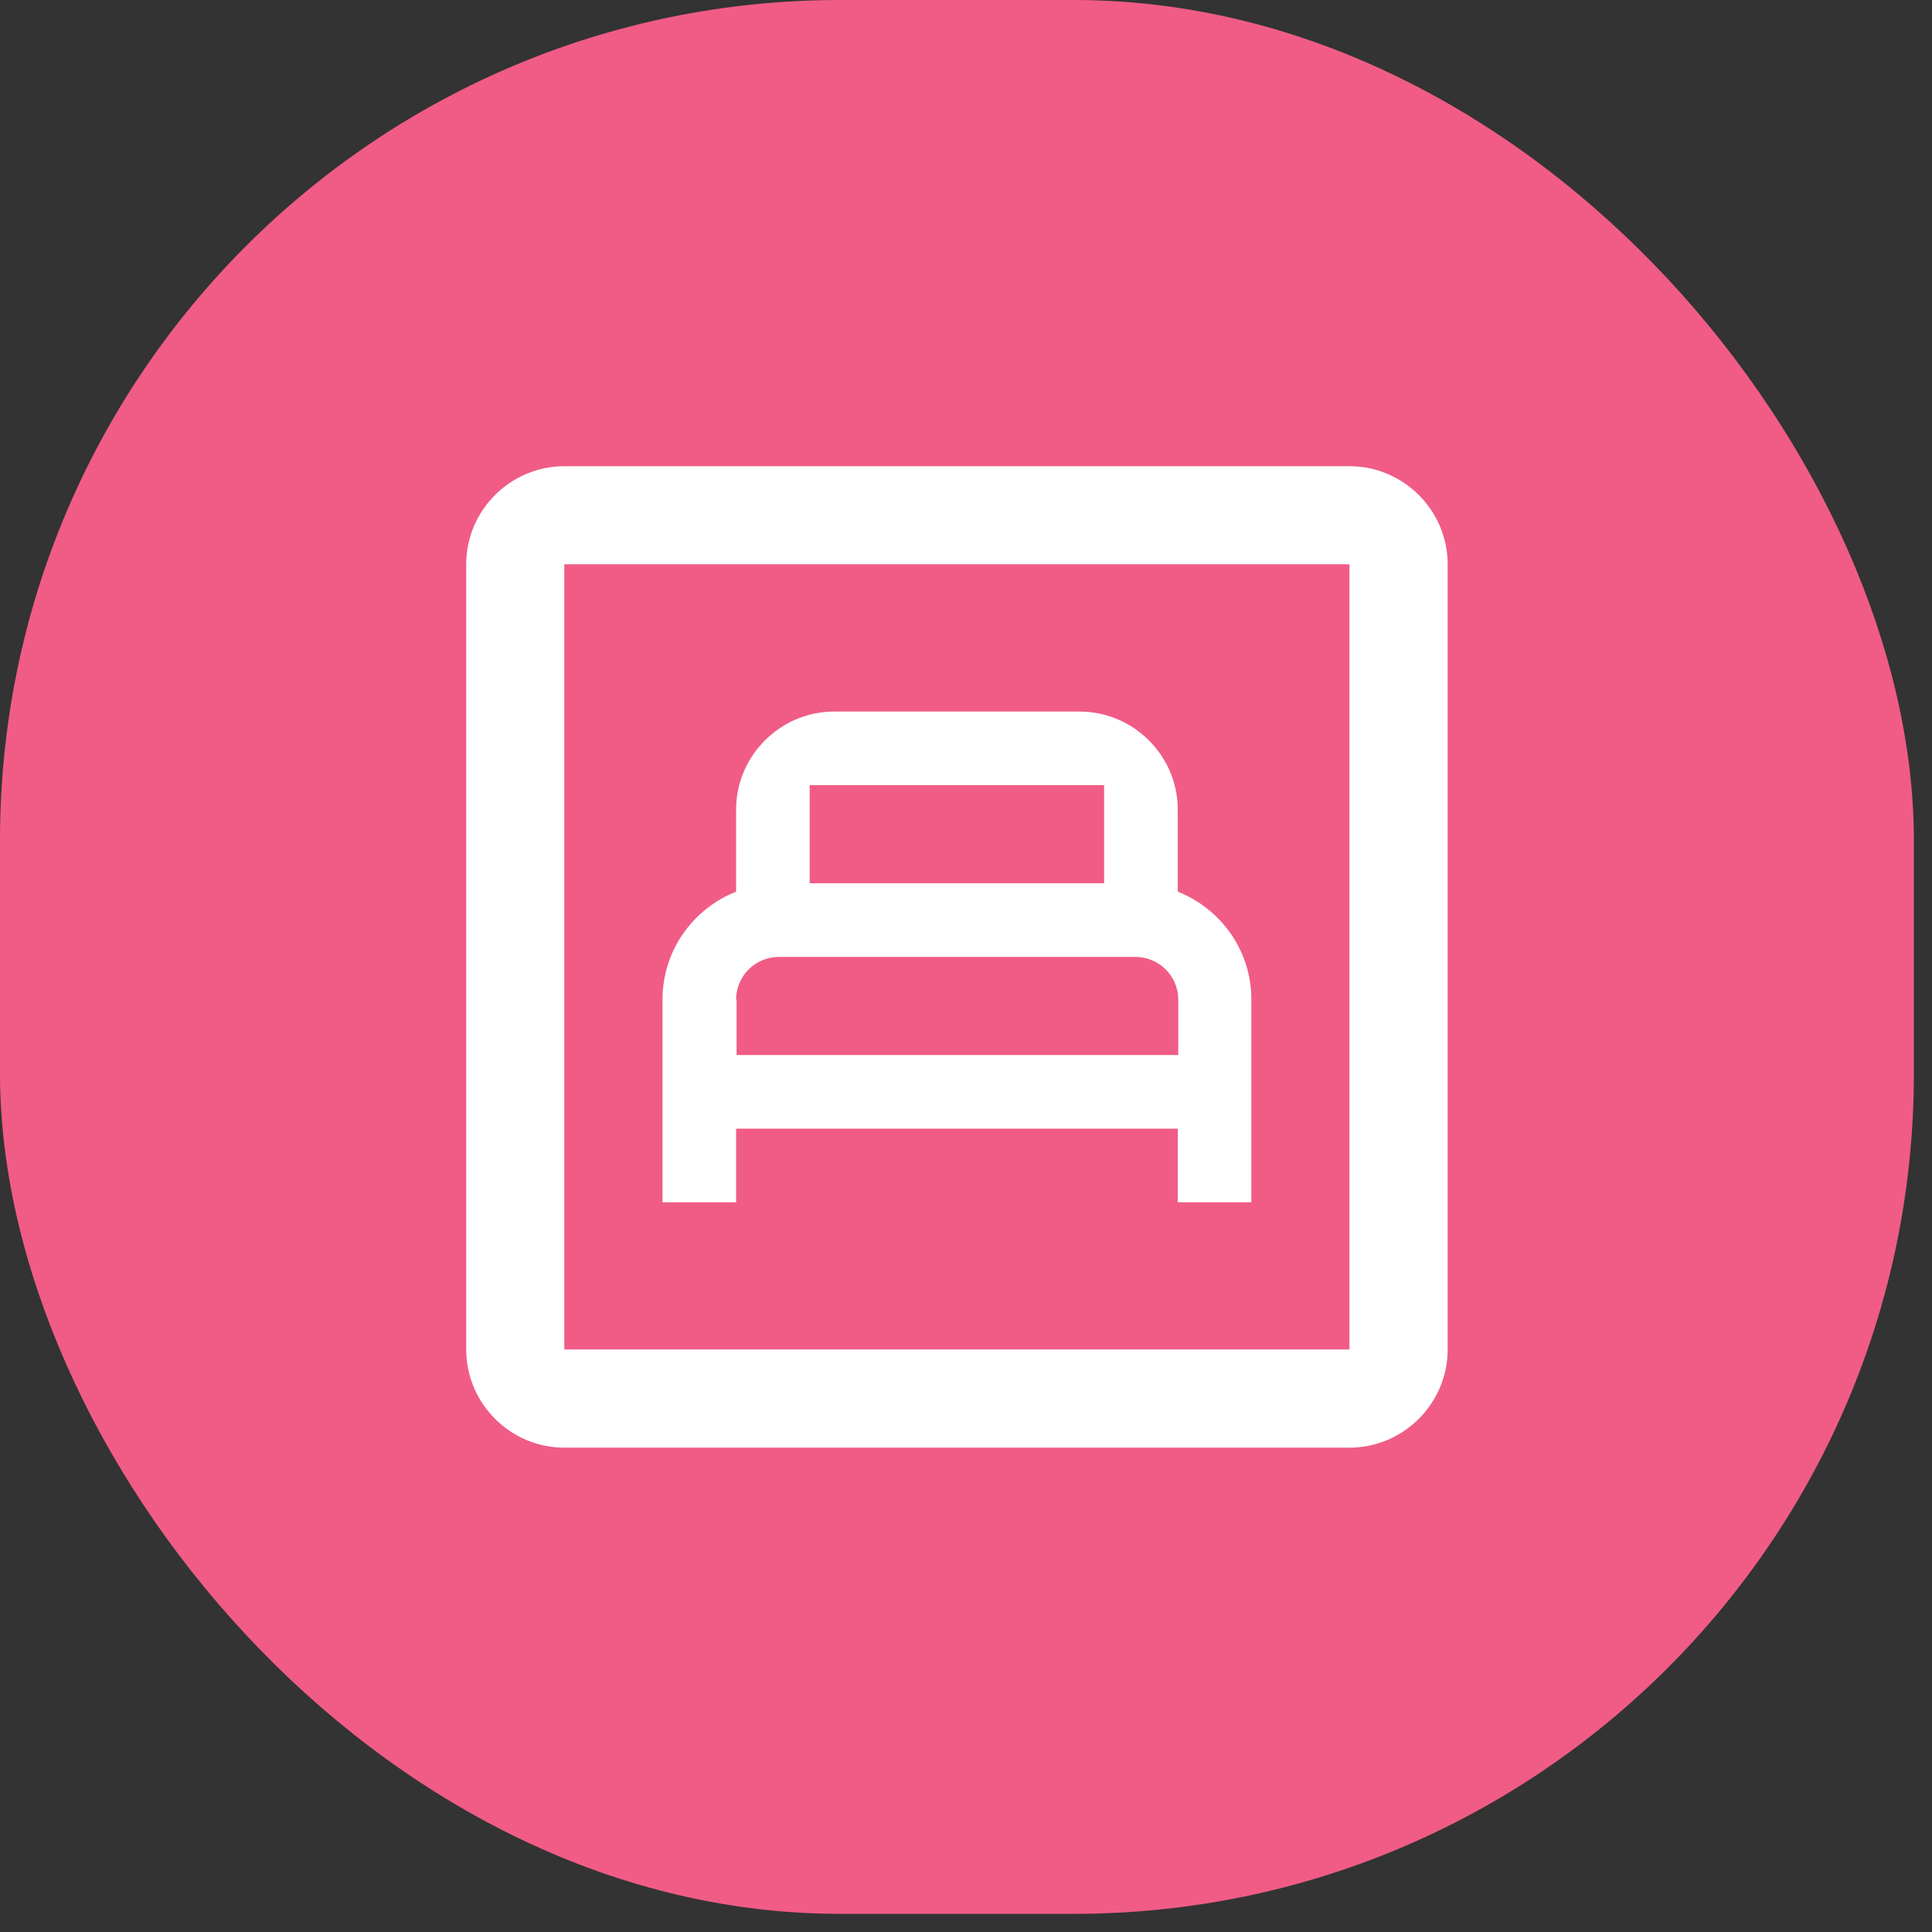 <svg width="23" height="23" viewBox="0 0 23 23" fill="none" xmlns="http://www.w3.org/2000/svg">
<rect x="0" y="0" width="23" height="23" fill="#333333" stroke="none"/>
<rect width="22.784" height="22.784" rx="10" fill="#F05C86"/>
<g clip-path="url(#clip0_232_3)">
<path d="M16.065 6.718V16.065H6.718V6.718H16.065ZM16.065 5.55H6.718C6.076 5.55 5.55 6.076 5.55 6.718V16.065C5.55 16.708 6.076 17.234 6.718 17.234H16.065C16.708 17.234 17.234 16.708 17.234 16.065V6.718C17.234 6.076 16.708 5.55 16.065 5.55ZM14.021 10.615V9.639C14.021 8.997 13.495 8.471 12.852 8.471H9.931C9.289 8.471 8.763 8.997 8.763 9.639V10.615C8.249 10.819 7.887 11.316 7.887 11.9V14.313H8.763V13.436H14.021V14.313H14.897V11.9C14.897 11.316 14.535 10.819 14.021 10.615ZM13.144 9.347V10.515H9.639V9.347H13.144ZM8.763 11.9C8.763 11.62 8.991 11.392 9.271 11.392H13.518C13.799 11.392 14.027 11.62 14.027 11.9V12.56H8.769V11.9H8.763Z" fill="white"/>
</g>
<defs>
<clipPath id="clip0_232_3">
<rect width="14.021" height="14.021" fill="white" transform="translate(4.381 4.381)"/>
</clipPath>
</defs>
</svg>
